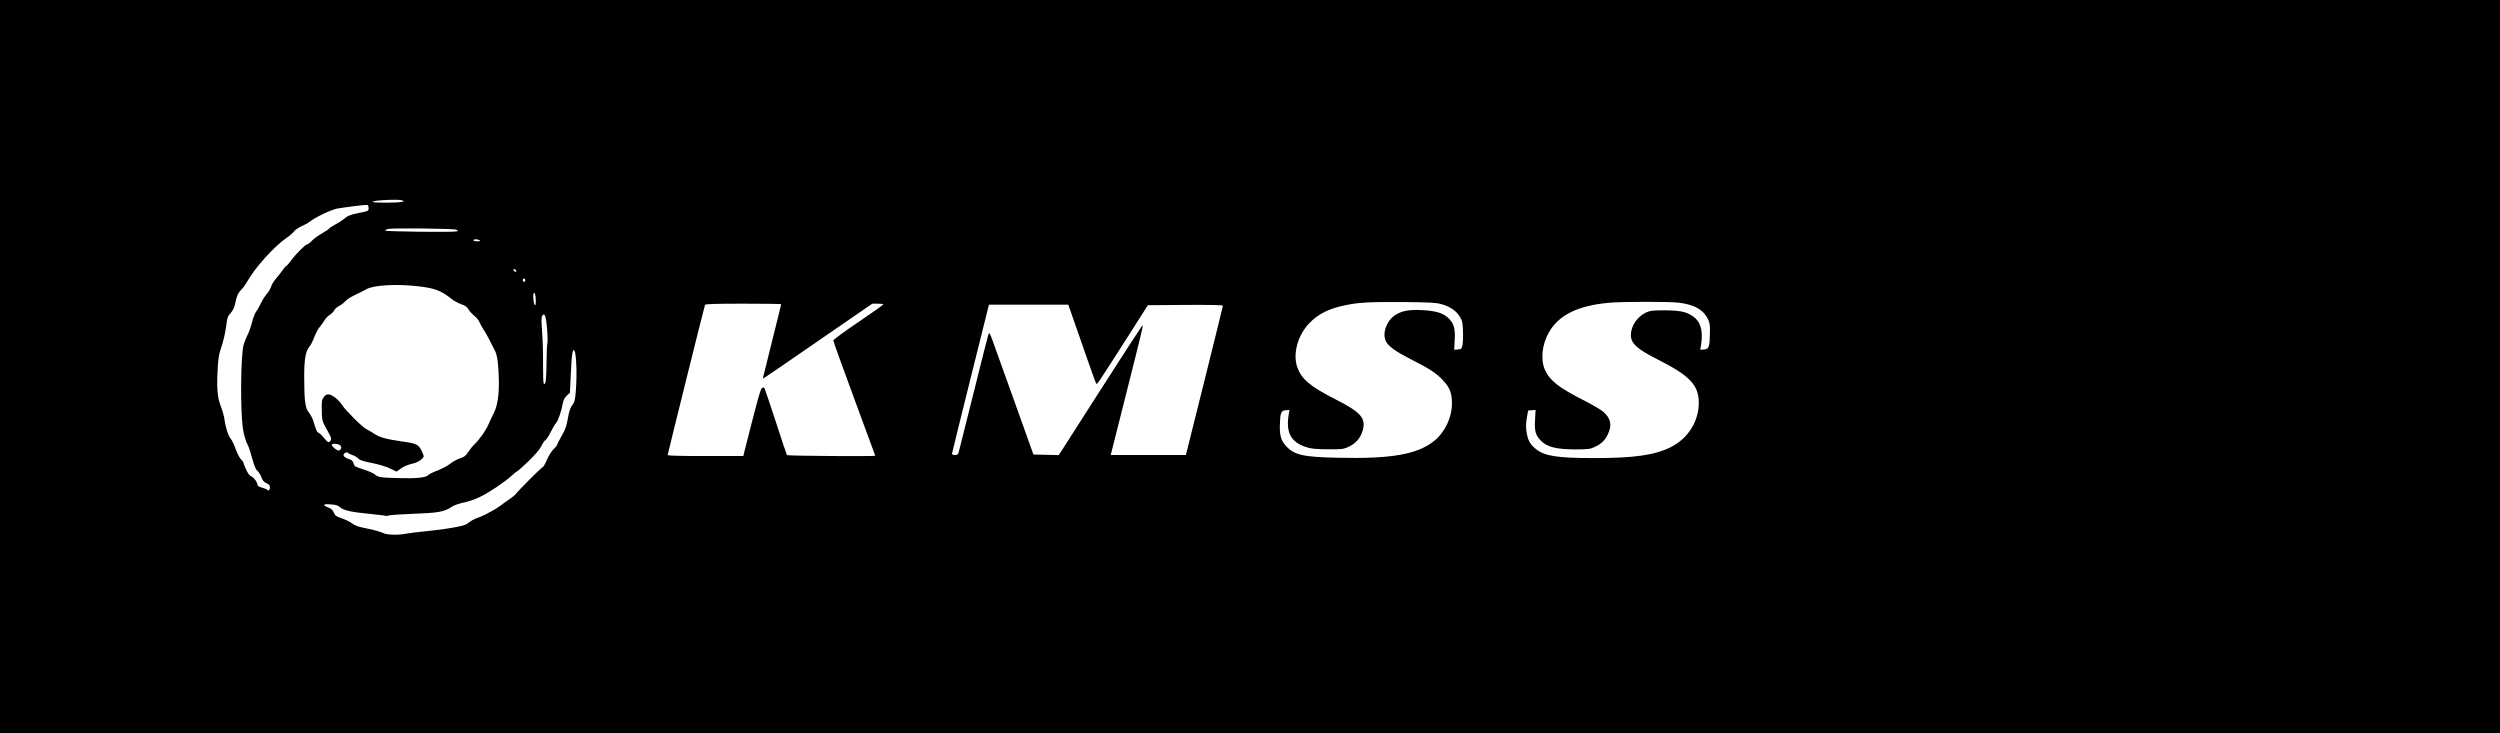 <?xml version="1.0" standalone="no"?>
<!DOCTYPE svg PUBLIC "-//W3C//DTD SVG 20010904//EN"
 "http://www.w3.org/TR/2001/REC-SVG-20010904/DTD/svg10.dtd">
<svg version="1.0" xmlns="http://www.w3.org/2000/svg"
 width="2445pt" height="717pt" viewBox="0 0 2445 717"
 preserveAspectRatio="xMidYMid meet">

<g transform="translate(0,717) scale(0.1,-0.1)"
fill="#000000" stroke="none">
<path d="M0 3585 l0 -3585 12225 0 12225 0 0 3585 0 3585 -12225 0 -12225 0 0
-3585z m3935 1625 c19 -7 19 -8 -5 -14 -45 -12 -298 -11 -286 1 15 15 259 27
291 13z m-330 -75 c0 -28 -1 -29 -86 -46 -92 -18 -118 -28 -163 -66 -16 -13
-50 -35 -76 -48 -25 -13 -52 -30 -59 -39 -7 -8 -41 -31 -74 -50 -34 -19 -78
-51 -96 -70 -19 -20 -40 -36 -47 -36 -17 0 -111 -95 -157 -157 -21 -29 -42
-53 -46 -53 -4 0 -23 -21 -41 -47 -19 -27 -48 -64 -66 -84 -17 -20 -37 -54
-44 -75 -7 -22 -25 -52 -41 -69 -15 -16 -40 -55 -54 -85 -15 -30 -37 -70 -50
-87 -12 -18 -31 -65 -40 -105 -10 -40 -30 -98 -46 -128 -15 -30 -33 -77 -39
-103 -26 -120 -30 -625 -5 -804 9 -63 30 -136 48 -165 8 -12 27 -70 42 -127
20 -73 35 -110 51 -124 13 -11 31 -40 41 -65 12 -33 25 -48 50 -58 24 -11 33
-21 33 -39 0 -25 -15 -42 -24 -27 -3 5 -26 15 -51 22 -25 7 -45 17 -45 22 0
27 -35 77 -60 88 -20 8 -35 28 -54 70 -14 31 -26 62 -26 67 0 5 -11 20 -24 32
-13 12 -36 57 -51 99 -15 42 -36 86 -46 97 -25 28 -54 116 -63 190 -4 33 -21
93 -37 134 -34 85 -41 181 -29 381 5 90 13 135 38 205 17 50 36 135 43 189 11
90 15 102 46 136 24 28 36 53 44 96 13 68 30 104 64 136 13 13 34 42 47 65 78
142 268 353 395 440 29 19 59 46 68 59 9 14 40 35 70 49 30 13 69 35 87 49 60
45 207 115 265 126 74 13 273 38 293 36 9 -1 15 -12 15 -31z m859 -212 c19
-10 19 -11 0 -16 -36 -10 -694 -2 -696 8 -2 5 11 12 27 16 53 10 649 4 669 -8z
m226 -103 c11 -7 5 -10 -22 -10 -21 0 -38 5 -38 10 0 13 40 13 60 0z m358
-299 c3 -8 -1 -12 -9 -9 -7 2 -15 10 -17 17 -3 8 1 12 9 9 7 -2 15 -10 17 -17z
m87 -101 c-5 -8 -11 -8 -17 -2 -6 6 -7 16 -3 22 5 8 11 8 17 2 6 -6 7 -16 3
-22z m-1035 -51 c158 -19 215 -42 324 -128 20 -16 60 -37 88 -47 36 -12 55
-25 69 -48 10 -18 36 -47 57 -64 22 -17 45 -45 52 -64 8 -18 26 -51 41 -74 15
-22 42 -69 59 -105 18 -35 41 -81 52 -102 23 -45 34 -138 37 -292 2 -141 -14
-244 -49 -314 -16 -31 -40 -82 -53 -113 -28 -62 -87 -146 -136 -193 -18 -16
-45 -50 -61 -75 -24 -38 -39 -49 -85 -64 -30 -11 -72 -34 -93 -52 -21 -18 -75
-46 -119 -64 -45 -17 -86 -37 -93 -45 -22 -26 -111 -36 -290 -31 -185 5 -202
8 -237 38 -12 11 -61 32 -109 47 -81 26 -89 30 -96 59 -5 19 -16 33 -31 37
-43 12 -67 29 -67 46 0 18 36 33 45 19 3 -5 22 -14 43 -21 20 -6 46 -22 57
-34 15 -16 49 -27 131 -43 63 -12 140 -35 177 -53 l66 -31 43 31 c24 17 65 35
92 41 56 12 94 31 118 57 16 18 16 22 -7 71 -29 62 -52 75 -170 91 -174 25
-239 42 -290 76 -27 18 -65 40 -83 49 -41 21 -203 182 -236 235 -31 49 -98
102 -132 104 -18 1 -32 -6 -47 -26 -19 -25 -22 -40 -20 -127 1 -85 4 -106 26
-147 14 -26 36 -67 49 -91 17 -32 20 -47 12 -59 -17 -28 -27 -24 -64 23 -19
24 -42 47 -51 49 -18 6 -26 24 -54 115 -9 30 -30 69 -45 87 -35 40 -45 117
-45 353 0 174 15 249 55 295 10 11 30 51 44 89 14 37 39 84 56 102 16 19 36
47 45 63 8 16 30 38 48 50 18 11 39 32 45 45 6 14 29 34 51 45 21 11 48 32 59
46 11 14 53 41 94 60 40 19 90 44 110 56 76 42 304 54 518 28z m1140 -138 c0
-36 -3 -52 -10 -45 -11 11 -20 92 -12 112 10 26 22 -11 22 -67z m8855 -35 c86
-24 144 -63 180 -120 27 -45 30 -59 33 -145 2 -53 -1 -114 -5 -136 -8 -37 -12
-40 -45 -43 l-36 -3 5 95 c7 116 -9 167 -67 220 -50 45 -120 66 -250 73 -129
7 -203 -7 -267 -50 -85 -57 -127 -181 -88 -256 25 -49 95 -99 240 -173 189
-96 254 -138 318 -208 67 -71 87 -126 87 -229 -1 -137 -70 -280 -175 -364
-164 -131 -413 -175 -934 -164 -352 7 -436 27 -519 121 -44 50 -57 98 -55 196
3 123 11 144 57 148 l37 3 -8 -48 c-28 -173 22 -267 169 -315 51 -17 91 -21
213 -22 138 -1 154 1 202 23 70 31 118 86 139 157 36 123 -13 180 -262 307
-256 131 -337 200 -378 320 -43 128 6 307 116 423 88 93 194 146 355 179 137
28 239 33 563 31 260 -2 326 -6 375 -20z m2323 14 c152 -19 239 -68 284 -157
20 -41 23 -62 21 -143 -2 -133 -10 -154 -57 -158 l-37 -3 8 53 c21 137 -6 225
-83 277 -65 43 -131 56 -279 56 -111 0 -137 -3 -176 -21 -87 -41 -149 -132
-149 -221 0 -82 60 -136 265 -240 309 -156 398 -249 399 -418 2 -185 -106
-355 -276 -439 -158 -78 -356 -106 -751 -106 -347 0 -475 19 -559 83 -60 46
-85 87 -97 165 -9 51 -8 85 1 142 l13 75 37 3 36 3 -5 -94 c-7 -113 5 -155 58
-208 61 -61 148 -83 329 -84 131 0 150 2 195 23 66 30 102 66 131 127 42 88
27 155 -47 219 -24 20 -107 69 -184 108 -247 125 -335 193 -384 298 -46 100
-31 250 37 369 97 171 285 263 589 290 133 12 588 12 681 1z m-8778 -15 c0 -3
-40 -167 -90 -365 -49 -198 -90 -362 -90 -364 0 -3 241 161 535 365 l536 369
54 0 c30 0 55 -3 54 -7 0 -5 -110 -82 -244 -173 -141 -95 -245 -172 -245 -180
0 -9 92 -265 205 -570 113 -305 205 -555 205 -557 0 -8 -859 -2 -864 6 -3 5
-53 154 -110 331 -58 177 -108 325 -111 328 -3 4 -14 2 -23 -4 -15 -10 -39
-97 -177 -641 l-5 -23 -370 0 c-243 0 -370 3 -370 10 0 10 356 1443 365 1468
3 9 87 12 375 12 203 0 370 -2 370 -5z m2828 -62 c121 -351 244 -698 251 -711
10 -17 0 -32 329 483 l178 280 367 3 c244 1 367 -1 367 -8 0 -6 -82 -336 -181
-735 l-181 -725 -368 0 -367 0 152 603 c165 656 169 670 156 663 -4 -3 -190
-289 -412 -636 l-404 -631 -124 3 -124 3 -188 525 c-104 289 -201 559 -215
599 -22 60 -29 71 -36 55 -4 -10 -69 -264 -143 -564 -75 -300 -140 -562 -146
-582 -8 -33 -14 -38 -39 -38 -17 0 -30 5 -30 10 0 6 82 336 181 735 l181 725
388 0 388 0 20 -57z m-5117 -182 c5 -67 6 -127 3 -133 -4 -6 -8 -93 -9 -192
-1 -108 -5 -189 -12 -200 -10 -19 -11 -19 -17 0 -3 11 -5 96 -5 189 1 94 -3
232 -9 309 -8 103 -8 143 1 157 23 37 37 -2 48 -130z m286 -366 c3 -66 0 -170
-5 -231 -7 -97 -12 -115 -35 -146 -20 -26 -31 -59 -43 -129 -13 -76 -24 -108
-60 -170 -24 -42 -44 -81 -44 -87 0 -6 -15 -25 -34 -43 -20 -18 -49 -64 -67
-106 -17 -40 -37 -73 -43 -73 -10 0 -247 -238 -264 -264 -4 -7 -29 -28 -57
-46 -27 -19 -66 -46 -85 -61 -19 -15 -55 -38 -80 -52 -25 -13 -58 -31 -75 -40
-16 -9 -52 -24 -80 -34 -27 -9 -63 -29 -80 -44 -25 -22 -52 -31 -148 -48 -65
-12 -164 -26 -220 -31 -142 -14 -196 -21 -243 -29 -90 -17 -190 -13 -232 8
-22 11 -90 30 -152 42 -86 17 -119 28 -146 50 -19 15 -64 37 -100 49 -56 19
-66 26 -79 57 -11 25 -25 39 -55 50 -60 24 -50 37 26 30 48 -3 71 -10 88 -26
33 -32 109 -49 285 -66 84 -8 157 -17 161 -20 4 -2 22 0 41 5 19 4 113 11 209
14 270 10 324 19 400 71 19 13 71 31 115 40 44 9 114 33 155 53 89 42 246 147
312 208 26 24 51 44 55 44 4 0 54 44 110 98 68 65 110 114 128 150 14 29 32
55 40 58 8 4 31 38 50 77 20 40 44 81 55 92 19 21 53 121 65 193 5 29 17 52
38 72 l31 29 8 168 c9 221 21 283 41 232 5 -13 12 -78 14 -144z m-2312 -769
c20 -14 15 -43 -9 -52 -16 -6 -78 44 -70 57 8 14 58 11 79 -5z"/>
</g>
</svg>
